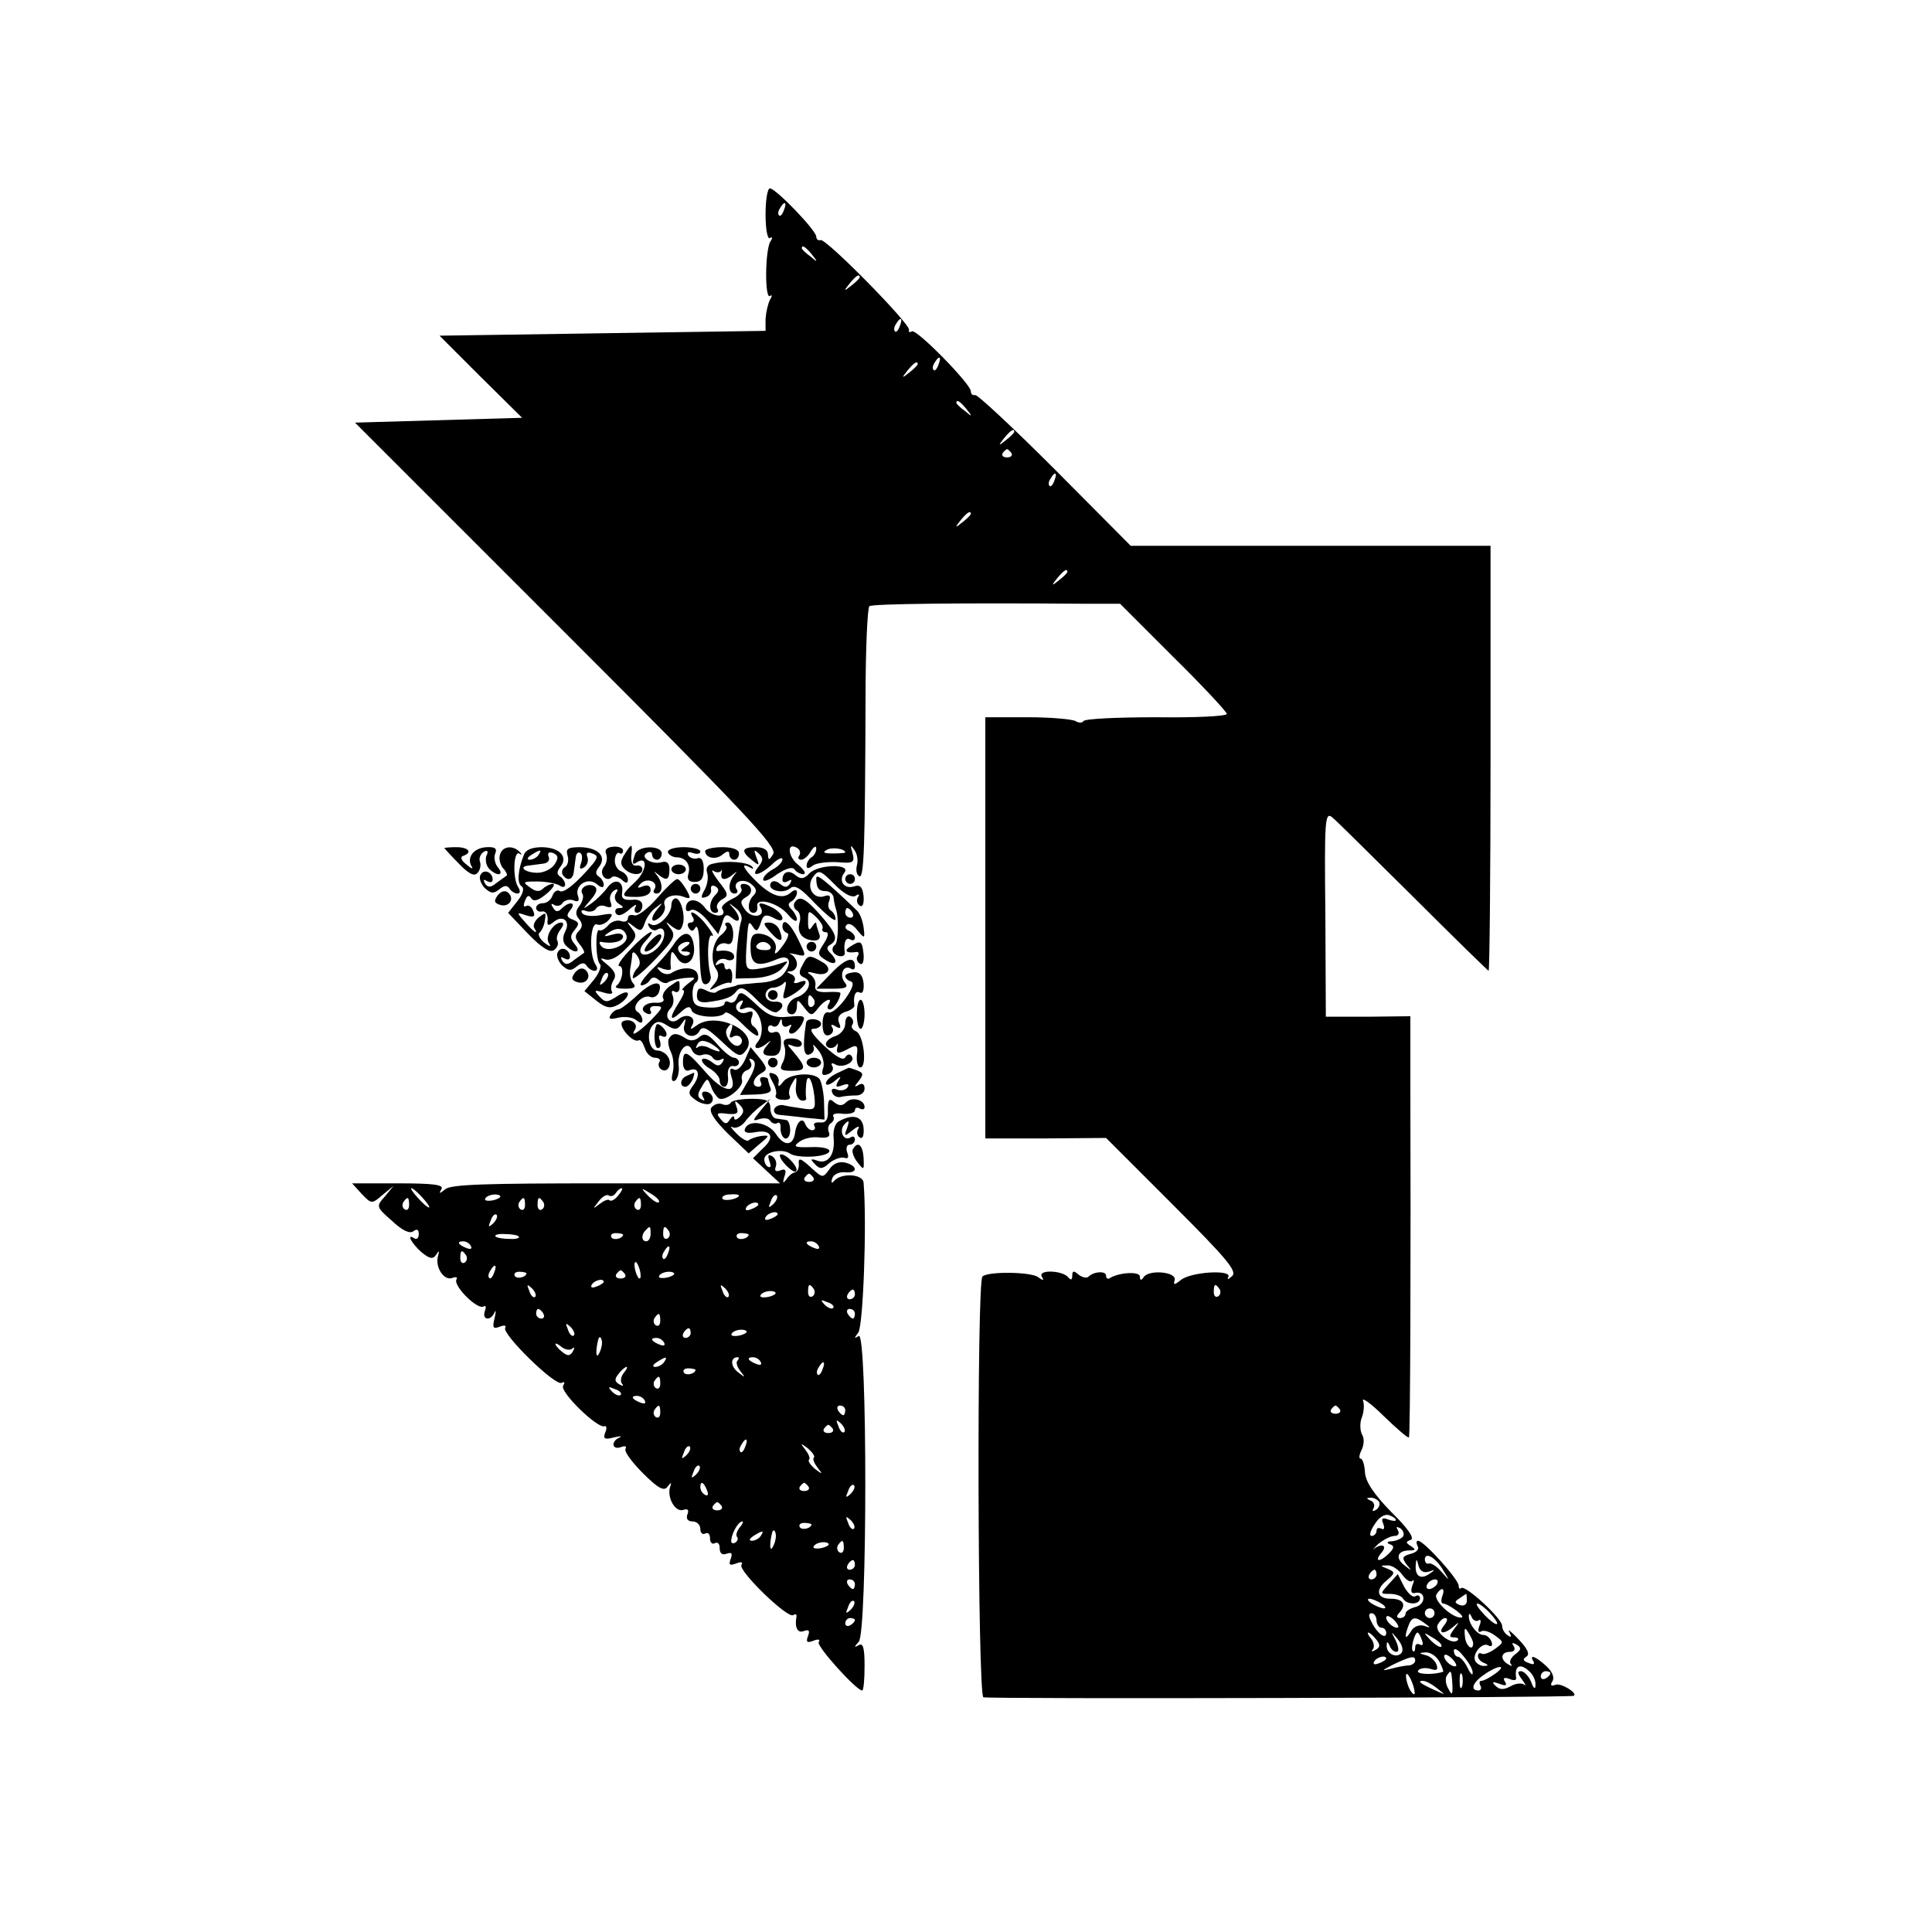 <?xml version="1.0" standalone="no"?>
<!DOCTYPE svg PUBLIC "-//W3C//DTD SVG 20010904//EN"
 "http://www.w3.org/TR/2001/REC-SVG-20010904/DTD/svg10.dtd">
<svg version="1.0" xmlns="http://www.w3.org/2000/svg"
 width="400pt" height="400pt" viewBox="0 0 400 400"
 preserveAspectRatio="xMidYMid meet">
<g transform="translate(0,400) scale(0.1,-0.1)"
fill="#000000" stroke="none">
<path d="M1585 3556 c0 -30 4 -52 9 -49 5 4 6 0 1 -7 -11 -18 -12 -119 -1
-113 5 4 5 0 0 -8 -4 -8 -8 -25 -9 -39 l0 -25 -338 -5 -337 -5 85 -85 86 -85
-173 -5 -173 -5 438 -438 c368 -368 436 -440 428 -455 -9 -14 -10 -14 -11 -1
0 9 -9 15 -25 15 -29 0 -32 -8 -8 -27 15 -12 16 -12 9 6 -6 16 -5 17 5 8 10
-10 9 -15 -1 -28 -18 -22 3 -18 28 5 12 12 22 16 22 11 0 -6 -9 -15 -20 -21
-11 -6 -20 -15 -20 -21 0 -6 13 -1 29 11 18 12 32 16 36 10 3 -5 12 -10 18
-10 7 1 2 9 -11 20 -22 18 -23 48 -1 34 5 -3 7 -10 4 -15 -4 -5 -2 -9 4 -9 5
0 15 8 20 18 6 9 11 12 11 5 0 -6 -4 -15 -10 -18 -5 -3 -10 -11 -10 -17 0 -7
4 -7 13 0 6 5 29 8 50 7 34 -3 37 -1 32 19 -5 17 -4 18 4 6 6 -8 8 -22 5 -32
-2 -9 -1 -19 5 -22 10 -6 12 61 13 367 0 103 4 189 8 192 7 5 192 7 442 5 l77
0 110 -110 c61 -60 111 -114 111 -118 0 -5 -66 -8 -146 -7 -80 0 -148 -3 -151
-8 -2 -4 -10 -4 -16 0 -7 4 -51 8 -99 8 l-88 0 0 -436 0 -436 125 0 125 1 137
-137 c113 -113 135 -139 124 -149 -8 -7 -11 -8 -8 -2 9 16 -77 11 -98 -6 -14
-11 -16 -11 -13 0 4 17 -53 22 -64 6 -5 -8 -8 -7 -8 1 0 11 -42 9 -62 -3 -4
-3 -8 -1 -8 5 0 10 -25 9 -36 -2 -4 -4 -13 -2 -21 4 -10 9 -13 8 -13 -2 0 -9
-3 -10 -8 -4 -11 15 -64 17 -55 2 5 -9 3 -9 -8 -1 -15 11 -105 12 -115 1 -12
-12 -10 -866 2 -871 9 -4 1214 -1 1222 3 10 5 -26 27 -37 23 -10 -4 -12 -1 -7
7 5 8 0 20 -13 32 -22 20 -36 25 -26 9 3 -6 -1 -7 -10 -3 -12 4 -13 8 -5 13 8
5 3 16 -16 36 -15 16 -24 23 -19 15 5 -10 4 -12 -3 -7 -7 4 -12 13 -12 20 0
15 -77 86 -85 78 -3 -3 -5 0 -5 5 0 13 -72 93 -84 93 -4 0 -4 -5 -1 -11 4 -6
-2 -13 -14 -16 -18 -5 -19 -8 -9 -22 12 -14 11 -14 -4 -2 -20 15 -15 31 10 31
13 0 14 2 3 9 -11 7 -11 9 0 13 8 3 -6 24 -41 58 -37 38 -53 63 -54 82 -1 16
-5 28 -9 28 -4 0 -3 8 2 18 5 10 6 24 1 32 -4 7 -5 23 -1 34 5 12 6 28 3 36
-3 8 17 -6 43 -32 27 -26 50 -46 52 -44 3 2 4 370 3 736 l0 136 -87 -1 -88 0
-1 213 c-2 193 -1 212 14 200 9 -7 84 -82 168 -165 84 -84 155 -153 156 -153
2 0 4 198 4 440 l0 440 -373 0 -372 0 -157 158 c-86 86 -161 156 -165 154 -5
-1 -9 2 -9 8 0 15 -113 130 -122 124 -5 -3 -7 -2 -6 3 4 11 -171 189 -183 186
-5 -2 -9 2 -9 7 0 13 -84 100 -96 100 -5 0 -9 -24 -9 -54z m38 9 c-3 -9 -8
-14 -10 -11 -3 3 -2 9 2 15 9 16 15 13 8 -4z m58 -92 c13 -16 12 -17 -3 -4
-10 7 -18 15 -18 17 0 8 8 3 21 -13z m99 -47 c0 -2 -8 -10 -17 -17 -16 -13
-17 -12 -4 4 13 16 21 21 21 13z m83 -101 c-3 -9 -8 -14 -10 -11 -3 3 -2 9 2
15 9 16 15 13 8 -4z m80 -80 c-3 -9 -8 -14 -10 -11 -3 3 -2 9 2 15 9 16 15 13
8 -4z m-43 1 c0 -2 -8 -10 -17 -17 -16 -13 -17 -12 -4 4 13 16 21 21 21 13z
m101 -93 c13 -16 12 -17 -3 -4 -10 7 -18 15 -18 17 0 8 8 3 21 -13z m99 -47
c0 -2 -8 -10 -17 -17 -16 -13 -17 -12 -4 4 13 16 21 21 21 13z m-6 -44 c3 -5
-1 -9 -9 -9 -8 0 -12 4 -9 9 3 4 7 8 9 8 2 0 6 -4 9 -8z m89 -57 c-3 -9 -8
-14 -10 -11 -3 3 -2 9 2 15 9 16 15 13 8 -4z m-173 -69 c0 -2 -8 -10 -17 -17
-16 -13 -17 -12 -4 4 13 16 21 21 21 13z m200 -120 c0 -2 -8 -10 -17 -17 -16
-13 -17 -12 -4 4 13 16 21 21 21 13z m-460 -581 c0 -1 -12 -2 -26 -2 -17 0
-22 2 -13 7 10 7 39 3 39 -5z m775 -904 c3 -5 2 -12 -3 -15 -5 -3 -9 1 -9 9 0
17 3 19 12 6z m249 -249 c3 -5 -1 -9 -9 -9 -8 0 -12 4 -9 9 3 4 7 8 9 8 2 0 6
-4 9 -8z m81 -191 c3 -5 0 -13 -6 -17 -7 -4 -9 -3 -5 4 3 5 0 13 -6 15 -9 4
-10 6 -1 6 6 1 14 -3 18 -8z m35 -38 c0 -3 -7 -2 -16 1 -12 5 -15 2 -10 -9 3
-9 2 -13 -4 -10 -6 3 -10 1 -10 -4 0 -6 -5 -11 -10 -11 -6 0 -3 11 6 24 9 15
21 22 30 19 8 -3 14 -7 14 -10z m15 -34 c-4 -5 -14 -9 -23 -10 -10 0 -12 -3
-5 -6 10 -3 10 -8 -1 -19 -19 -19 -32 -18 -16 1 13 15 2 21 -16 8 -5 -5 -1 0
9 10 11 9 26 17 34 17 8 0 11 5 7 12 -4 7 -3 8 5 4 6 -4 9 -12 6 -17z m83 -70
c14 -23 14 -23 -3 -4 -9 11 -21 19 -26 18 -5 -2 -9 2 -9 8 0 17 22 5 38 -22z
m-30 -3 c14 5 14 4 2 -4 -18 -13 -30 -6 -29 16 1 16 2 16 6 0 3 -11 11 -15 21
-12z m-55 -6 c8 -11 17 -17 21 -13 4 4 4 -1 0 -10 -4 -12 -2 -17 6 -15 22 5
23 -23 1 -29 -12 -3 -21 -9 -21 -14 0 -5 -5 -9 -11 -9 -8 0 -9 4 0 13 13 16 5
27 -20 27 -28 0 -32 18 -9 37 19 16 19 18 3 25 -16 6 -16 7 -1 7 9 1 23 -8 31
-19z m-53 0 c0 -5 -5 -10 -11 -10 -5 0 -7 5 -4 10 3 6 8 10 11 10 2 0 4 -4 4
-10z m125 -20 c-3 -5 -11 -10 -16 -10 -6 0 -7 5 -4 10 3 6 11 10 16 10 6 0 7
-4 4 -10z m11 -25 c-3 -8 -2 -15 2 -15 5 0 17 -7 28 -15 10 -8 15 -14 9 -14
-19 -1 -58 36 -51 48 10 16 19 14 12 -4z m51 -9 c0 -8 -6 -12 -15 -9 -11 5
-11 7 0 14 7 5 13 9 14 9 0 0 1 -6 1 -14z m-177 -6 c8 -5 11 -10 5 -10 -5 0
-17 5 -25 10 -8 5 -10 10 -5 10 6 0 17 -5 25 -10z m225 -20 c26 -28 15 -31
-12 -3 -12 13 -19 23 -14 23 4 0 16 -9 26 -20z m-115 0 c0 -5 -4 -10 -10 -10
-5 0 -10 5 -10 10 0 6 5 10 10 10 6 0 10 -4 10 -10z m-120 -15 c0 -8 5 -15 10
-15 6 0 10 -5 10 -11 0 -14 -18 -2 -30 22 -7 13 -7 19 0 19 5 0 10 -7 10 -15z
m45 -14 c-6 -5 -25 10 -25 20 0 5 6 4 14 -3 8 -7 12 -15 11 -17z m166 14 c5 4
6 -2 2 -11 -4 -10 -2 -15 3 -12 5 4 18 0 29 -8 19 -14 19 -14 0 -28 -11 -8
-23 -12 -27 -10 -5 3 -8 1 -8 -5 0 -5 6 -12 13 -14 9 -4 9 -6 0 -6 -6 -1 -15
4 -18 9 -9 14 14 42 27 33 6 -3 9 0 6 8 -3 8 -10 14 -17 14 -13 0 -31 24 -30
40 0 6 3 4 6 -3 2 -6 9 -10 14 -7z m-111 -6 c13 -9 12 -10 -2 -5 -10 3 -22 -2
-27 -12 -12 -19 -14 -12 -5 12 7 19 14 20 34 5z m40 -4 c-15 -18 0 -20 20 -2
12 10 12 9 1 -5 -11 -15 -11 -18 -1 -18 8 0 11 -3 8 -6 -12 -11 -47 16 -42 31
4 8 11 15 16 15 6 0 5 -6 -2 -15z m60 -37 c0 -19 -16 -5 -17 14 -2 18 0 20 7
8 5 -8 10 -18 10 -22z m-201 8 c9 -11 9 -16 -1 -22 -7 -4 -10 -4 -6 1 4 4 3
14 -3 22 -6 7 -9 13 -6 13 2 0 10 -6 16 -14z m52 -29 c-11 -11 -31 0 -30 16 0
9 2 9 6 0 2 -7 9 -13 14 -13 6 0 5 9 -1 23 -11 21 -11 21 4 3 10 -12 12 -24 7
-29z m43 27 c3 -8 2 -12 -4 -9 -6 3 -10 1 -10 -6 0 -7 -2 -10 -5 -7 -5 5 4 38
10 38 2 0 6 -7 9 -16z m40 -13 c-2 -3 -12 3 -22 13 -16 17 -16 18 5 5 12 -7
20 -15 17 -18z m153 -16 c-9 -7 -13 -16 -9 -20 4 -5 1 -5 -5 -1 -18 10 -16 26
3 26 9 0 12 5 8 12 -5 7 -3 8 6 3 10 -6 10 -11 -3 -20z m-88 -39 c0 -6 -5 -1
-11 12 -6 12 -15 22 -20 22 -4 0 -8 6 -8 13 1 6 10 1 20 -12 11 -13 20 -28 19
-35z m-69 24 c6 -11 9 -21 8 -21 -18 -7 -57 -6 -52 2 3 5 14 7 25 4 14 -5 17
-2 13 9 -3 8 -13 17 -22 19 -15 4 -15 5 0 6 10 0 22 -8 28 -19z m35 -9 c-6 -5
-25 10 -25 20 0 5 6 4 14 -3 8 -7 12 -15 11 -17z m-145 15 c0 -2 -7 -7 -16
-10 -8 -3 -12 -2 -9 4 6 10 25 14 25 6z m60 -4 c0 -5 -6 -9 -12 -10 -7 0 -24
-3 -38 -7 -21 -5 -20 -4 5 9 36 17 45 19 45 8z m166 -27 c-11 -8 -24 -15 -29
-15 -4 0 -5 -4 -2 -10 3 -5 1 -10 -4 -10 -18 0 -12 17 12 33 28 20 49 21 23 2z
m72 3 c7 -7 12 -19 11 -27 0 -10 -4 -7 -9 7 -5 12 -15 22 -21 22 -8 0 -7 -5 2
-17 7 -10 10 -15 5 -11 -5 4 -18 3 -28 -3 -15 -8 -23 -8 -32 1 -8 8 -6 9 8 4
13 -5 17 -4 12 4 -5 8 -2 10 9 6 9 -4 15 -3 14 2 -4 26 9 32 29 12z m-239 -43
c0 -5 -4 -3 -9 5 -5 8 -9 22 -9 30 0 16 17 -16 18 -35z m78 18 c1 -22 -1 -24
-8 -10 -6 9 -7 22 -4 27 9 14 10 13 12 -17z m20 -5 c-3 -7 -5 -2 -5 12 0 14 2
19 5 13 2 -7 2 -19 0 -25z m183 28 c0 -3 -4 -8 -10 -11 -5 -3 -10 -1 -10 4 0
6 5 11 10 11 6 0 10 -2 10 -4z m-234 -32 c18 -14 18 -14 -6 -3 -31 14 -36 19
-24 19 6 0 19 -7 30 -16z"/>
<path d="M2875 720 c-18 -20 -18 -20 3 -20 11 0 24 -4 27 -10 8 -13 35 -13 35
1 0 5 -4 8 -10 4 -5 -3 -15 6 -23 20 l-13 26 -19 -21z"/>
<path d="M920 2244 c0 0 13 -15 29 -31 20 -21 32 -28 39 -21 6 6 8 16 6 23 -3
7 0 16 7 21 8 5 11 2 6 -8 -3 -9 0 -21 6 -27 16 -16 32 -14 18 3 -6 7 -9 20
-6 28 5 11 0 15 -17 14 -27 -1 -42 -21 -32 -39 5 -7 0 -6 -10 3 -11 8 -14 16
-7 18 20 7 11 18 -14 18 -14 0 -25 -1 -25 -2z"/>
<path d="M1036 2233 c-4 -9 -1 -22 5 -30 7 -7 10 -15 8 -16 -2 -1 -11 -8 -21
-15 -12 -10 -18 -10 -24 -1 -4 8 -3 9 4 5 7 -4 12 -3 12 3 0 15 -18 23 -25 10
-4 -6 0 -18 8 -27 13 -12 19 -13 31 -3 10 8 16 9 21 1 3 -5 11 -10 16 -10 6 0
7 5 2 13 -12 18 -10 76 2 70 5 -4 6 -2 2 2 -13 15 -35 14 -41 -2z"/>
<path d="M1085 2231 c-13 -32 -15 -60 -5 -66 6 -4 3 -16 -9 -31 l-19 -24 41
-43 c29 -30 46 -40 54 -34 7 5 10 13 7 19 -3 5 0 15 6 23 7 9 8 15 2 15 -16 0
-34 -28 -26 -42 6 -9 3 -9 -10 1 -9 8 -13 17 -9 20 4 3 10 15 11 25 3 17 2 18
-12 7 -9 -7 -13 -17 -10 -22 10 -16 -1 -9 -19 12 -18 20 -18 21 2 14 16 -5 20
-3 15 9 -3 9 -10 13 -15 10 -5 -3 -6 2 -2 11 4 11 8 13 13 5 5 -7 14 -5 31 9
13 11 19 20 14 21 -6 0 -16 -5 -21 -10 -7 -7 -16 -6 -27 3 -16 11 -14 12 15
12 18 0 39 -4 46 -8 7 -5 12 -4 12 2 0 5 -5 13 -10 16 -8 5 -7 11 0 20 17 21
-1 40 -37 41 -21 0 -34 -5 -38 -15z m30 -1 c-3 -5 -12 -10 -18 -10 -7 0 -6 4
3 10 19 12 23 12 15 0z m33 -20 c-6 -9 -22 -17 -35 -17 -26 0 -41 13 -18 15 8
1 22 3 30 4 9 1 14 7 11 14 -3 8 0 11 9 8 11 -5 12 -10 3 -24z"/>
<path d="M1175 2229 c3 -9 1 -20 -5 -24 -6 -3 -8 -11 -5 -16 9 -14 21 -11 23
6 1 8 3 22 4 30 1 8 5 12 9 9 5 -2 5 -12 2 -21 -4 -11 -3 -14 6 -9 7 5 10 14
7 22 -3 8 0 11 10 7 12 -4 12 -8 2 -21 -32 -38 -60 -62 -69 -57 -5 4 -12 -1
-15 -9 -3 -9 -12 -16 -20 -16 -8 0 -14 -4 -14 -10 0 -5 6 -9 13 -7 6 1 11 -6
11 -16 -2 -14 1 -15 12 -6 19 16 36 2 24 -20 -6 -12 -5 -22 2 -29 17 -17 33
-15 18 3 -10 12 -10 18 0 30 10 12 9 16 -4 21 -13 5 -14 9 -5 20 13 16 -2 19
-18 3 -8 -8 -13 -7 -18 2 -5 7 -4 10 3 5 6 -3 14 -1 17 5 4 5 14 8 22 5 10 -4
13 -2 10 8 -9 22 19 41 38 26 9 -8 15 -9 15 -2 0 6 -5 14 -10 17 -8 5 -7 11 0
20 17 21 -1 40 -38 41 -26 0 -31 -3 -27 -17z"/>
<path d="M1255 2232 c3 -8 1 -20 -5 -27 -11 -14 5 -33 17 -21 3 3 12 1 20 -5
9 -9 13 -8 13 0 0 6 -6 14 -14 17 -8 3 -14 14 -13 24 1 10 5 16 9 14 4 -3 8
-1 8 5 0 5 -9 9 -20 8 -13 -1 -19 -6 -15 -15z"/>
<path d="M1293 2231 c-9 -14 -9 -21 0 -30 14 -14 37 -14 37 -1 0 6 -6 9 -12 8
-8 -2 -12 6 -11 20 3 27 1 27 -14 3z"/>
<path d="M1315 2232 c-7 -20 -6 -24 4 -17 23 14 20 -18 -3 -40 -32 -30 -32
-32 2 -32 18 0 29 6 29 14 0 9 -6 12 -16 8 -12 -5 -13 -3 -4 6 13 13 37 3 28
-12 -4 -5 -1 -9 4 -9 14 0 14 22 1 38 -7 9 -7 9 2 2 18 -15 24 -12 24 10 0 13
-5 18 -16 15 -20 -6 -46 10 -31 19 6 4 11 2 11 -3 0 -6 5 -11 10 -11 6 0 10 6
10 13 0 17 -48 17 -55 -1z"/>
<path d="M1383 2235 c2 -5 10 -10 18 -10 19 0 30 -16 24 -35 -3 -10 1 -16 13
-16 14 0 19 8 19 27 0 17 -5 25 -13 22 -6 -2 -15 0 -19 6 -3 7 0 8 9 5 9 -3
16 -2 16 3 0 5 -16 9 -35 9 -20 0 -34 -5 -32 -11z"/>
<path d="M1460 2238 c0 -14 21 -19 35 -8 11 9 15 9 15 1 0 -6 5 -11 10 -11 6
0 10 6 10 13 0 8 -13 13 -35 13 -19 0 -35 -4 -35 -8z"/>
<path d="M1477 2212 c-12 -2 -16 -9 -13 -19 3 -8 1 -24 -5 -35 -9 -16 -8 -19
3 -15 7 2 12 10 10 16 -1 7 3 9 9 6 8 -5 8 -10 0 -18 -14 -14 -14 -37 0 -37 5
0 8 4 4 9 -3 6 2 14 10 19 14 7 13 12 -7 37 -12 16 -17 26 -11 22 6 -4 13 -4
16 0 2 5 2 2 1 -4 -4 -16 8 -17 24 -3 9 7 9 7 2 -2 -13 -16 -13 -38 1 -38 5 0
8 4 4 9 -9 16 15 24 31 10 10 -8 12 -15 4 -23 -13 -13 -13 -36 0 -36 6 0 9 6
8 13 -5 20 42 9 63 -16 10 -12 18 -17 19 -11 0 5 -5 15 -11 21 -8 8 -8 13 0
17 6 4 11 12 11 18 0 7 -5 7 -14 -1 -17 -14 -41 -5 -72 26 -26 26 -31 38 -11
27 7 -4 8 -3 4 2 -9 9 -51 13 -80 6z"/>
<path d="M1390 2200 c0 -5 7 -10 15 -10 8 0 15 5 15 10 0 6 -7 10 -15 10 -8 0
-15 -4 -15 -10z"/>
<path d="M1676 2192 c-11 -12 -18 -13 -29 -4 -14 12 -27 7 -27 -10 0 -5 5 -6
12 -2 7 4 8 3 4 -5 -6 -9 -11 -9 -21 -1 -8 7 -16 7 -19 2 -9 -15 25 -24 40
-11 10 8 22 0 53 -33 23 -23 41 -38 41 -31 0 6 -4 14 -10 18 -5 3 -7 12 -3 20
3 10 1 13 -9 10 -23 -9 -40 18 -25 39 12 16 15 15 44 -14 19 -20 36 -29 44
-25 7 5 10 4 5 -3 -3 -6 -2 -13 4 -17 6 -4 9 4 8 19 -2 19 -7 25 -19 21 -21
-7 -34 11 -21 28 16 19 -53 18 -72 -1z"/>
<path d="M1690 2182 c0 -21 5 -27 20 -27 8 0 16 -7 16 -15 1 -8 3 -17 4 -20 7
-16 6 -71 -1 -76 -5 -3 -7 -10 -4 -15 7 -11 26 -12 24 -1 -3 19 2 33 11 27 6
-3 10 -2 10 4 0 5 -6 11 -12 14 -7 2 -10 8 -5 12 4 5 14 0 22 -11 15 -18 16
-18 13 6 -2 14 -8 30 -14 35 -67 64 -84 77 -84 67z m75 -72 c3 -5 1 -10 -4
-10 -6 0 -11 5 -11 10 0 6 2 10 4 10 3 0 8 -4 11 -10z"/>
<path d="M1750 2180 c0 -5 5 -10 10 -10 6 0 10 5 10 10 0 6 -4 10 -10 10 -5 0
-10 -4 -10 -10z"/>
<path d="M1258 2163 c-7 -10 -22 -25 -33 -33 -20 -14 -20 -14 -2 7 12 14 15
23 8 28 -14 8 -33 -4 -25 -16 3 -5 0 -16 -6 -24 -9 -11 -9 -19 -1 -28 8 -10 7
-17 -1 -25 -8 -8 -8 -15 2 -27 7 -8 11 -17 9 -18 -2 -1 -11 -8 -21 -15 -12
-10 -18 -10 -24 -1 -4 8 -3 9 4 5 7 -4 12 -3 12 3 0 15 -18 23 -25 10 -4 -6 0
-18 8 -27 13 -12 19 -13 31 -3 10 8 16 9 21 1 3 -5 11 -10 16 -10 6 0 7 6 2
13 -14 21 -11 89 3 83 7 -3 18 2 25 10 10 13 8 14 -19 9 -17 -3 -34 -1 -37 5
-3 5 0 7 8 4 8 -3 18 -1 21 5 4 6 13 8 21 4 11 -3 13 -1 9 10 -3 8 0 18 7 23
8 5 10 3 4 -6 -4 -7 -2 -16 6 -21 11 -7 11 -9 1 -9 -7 0 -10 -5 -7 -11 5 -7
14 -4 28 8 11 10 17 12 13 6 -4 -7 -2 -13 3 -13 6 0 11 7 11 15 0 9 -8 14 -22
12 -17 -1 -22 3 -20 15 4 24 -15 31 -30 11z"/>
<path d="M1360 2140 c-19 -22 -41 -38 -47 -35 -7 2 -13 0 -13 -6 0 -6 -6 -9
-14 -6 -8 3 -20 -1 -26 -8 -7 -8 -15 -13 -19 -11 -9 6 -8 -61 1 -70 4 -3 -1
-18 -12 -32 l-20 -24 25 -20 c19 -15 29 -17 45 -8 11 6 20 16 20 22 0 6 -9 4
-23 -5 -20 -13 -24 -13 -36 0 -12 13 -11 14 9 8 13 -4 20 -3 17 2 -3 5 -2 15
3 23 7 11 3 20 -13 33 -14 11 -16 15 -5 11 11 -4 27 4 43 21 23 22 25 28 13
43 -12 15 -11 16 4 4 14 -11 17 -10 23 7 3 10 13 25 23 32 14 11 15 11 5 -1
-18 -20 -16 -35 2 -20 9 7 14 19 11 26 -6 15 18 26 40 17 14 -5 15 -3 5 15 -7
12 -15 22 -19 22 -4 0 -23 -18 -42 -40z m-63 -77 c6 -18 -37 -37 -51 -23 -6 6
-6 11 -1 10 23 -5 45 1 45 11 0 6 -9 8 -22 4 -18 -5 -20 -4 -8 4 17 12 32 10
37 -6z m-46 -96 c-10 -9 -11 -8 -5 6 3 10 9 15 12 12 3 -3 0 -11 -7 -18z"/>
<path d="M1430 2160 c0 -5 5 -10 10 -10 6 0 10 5 10 10 0 6 -4 10 -10 10 -5 0
-10 -4 -10 -10z"/>
<path d="M1535 2160 c3 -5 -5 -15 -19 -21 -14 -7 -23 -15 -21 -20 13 -20 -20
-19 -35 1 -16 22 -40 21 -40 -1 0 -6 5 -7 11 -3 6 3 21 -6 34 -22 l22 -28 8
22 c5 19 9 21 21 11 17 -14 19 2 2 21 -11 12 -10 12 5 0 11 -8 15 -20 11 -29
-3 -9 -7 -39 -9 -66 l-2 -51 39 1 c23 1 45 8 56 19 16 18 16 18 -3 11 -11 -4
-32 -9 -46 -11 -24 -3 -26 -1 -24 39 4 61 4 63 14 48 7 -11 10 -9 16 8 5 17
10 19 26 11 12 -7 19 -7 19 -1 0 6 -9 15 -19 21 -24 12 -34 13 -26 1 11 -19
-18 -24 -32 -5 -11 15 -11 19 2 27 16 8 12 27 -6 27 -6 0 -7 -4 -4 -10z"/>
<path d="M1031 2147 c-9 -12 -8 -16 3 -20 19 -7 32 11 19 24 -6 6 -14 5 -22
-4z"/>
<path d="M1390 2126 c0 -20 -29 -48 -42 -40 -7 4 -8 2 -4 -5 4 -6 11 -9 16 -6
19 12 21 -18 2 -37 -26 -26 -51 -14 -26 13 31 34 3 20 -30 -16 -19 -19 -29
-35 -24 -35 11 0 7 -32 -6 -41 -4 -4 4 -6 18 -6 19 0 24 3 17 11 -6 6 -8 21
-6 31 2 11 4 25 4 30 1 6 6 3 11 -5 6 -9 6 -18 0 -24 -6 -6 -10 -15 -10 -20 0
-6 21 11 46 37 40 42 44 50 32 65 -11 15 -11 16 3 4 14 -10 18 -10 22 2 7 18
-3 56 -14 56 -5 0 -9 -6 -9 -14z"/>
<path d="M1645 2131 c-3 -5 -1 -13 5 -16 6 -4 8 -14 6 -23 -7 -22 4 -37 27
-39 12 -1 17 4 13 14 -3 8 -6 18 -6 21 0 4 -4 1 -9 -7 -6 -9 -8 -6 -8 12 0 23
1 23 17 8 9 -9 15 -19 13 -23 -2 -5 1 -8 7 -8 6 0 5 -9 -4 -23 -14 -21 -14
-24 4 -35 21 -13 27 -3 9 15 -8 8 -8 13 0 17 17 11 13 23 -20 61 -32 36 -44
42 -54 26z"/>
<path d="M1435 2100 c3 -5 1 -10 -5 -10 -6 0 -8 -5 -4 -11 5 -8 9 -8 14 1 4 6
8 -10 8 -37 2 -73 4 -84 16 -80 6 3 9 11 7 18 -8 32 -6 87 3 82 5 -4 1 6 -10
20 -18 25 -43 39 -29 17z"/>
<path d="M1503 2083 c4 -3 -1 -11 -9 -18 -19 -13 -25 -54 -11 -72 6 -9 5 -19
-4 -30 -13 -15 -12 -15 7 -5 12 6 23 9 26 7 2 -2 4 4 4 15 0 10 -4 16 -8 14
-4 -3 -8 0 -8 6 0 6 -5 8 -12 4 -7 -4 -8 -3 -4 4 4 6 13 9 21 5 8 -3 15 0 15
6 0 10 -14 15 -33 12 -5 -1 -5 3 -2 9 4 6 13 9 20 6 8 -3 13 4 13 20 0 13 -5
24 -11 24 -6 0 -7 -3 -4 -7z"/>
<path d="M1595 2070 c20 -23 29 -21 19 4 -3 9 -13 16 -22 16 -13 0 -12 -3 3
-20z"/>
<path d="M1620 2081 c0 -5 4 -11 10 -13 5 -1 0 -14 -11 -28 -10 -14 -17 -18
-14 -9 7 18 -12 36 -36 36 -12 0 -16 -9 -15 -32 1 -34 15 -38 57 -20 23 9 30
-6 13 -29 -9 -13 -28 -20 -56 -21 -24 -2 -43 -4 -43 -5 0 -1 -8 -3 -18 -5 -11
-2 -21 -6 -24 -9 -3 -3 -13 -1 -22 4 -13 6 -17 4 -18 -9 -1 -13 5 -17 20 -16
39 5 52 10 62 23 9 11 17 7 42 -18 17 -18 36 -29 42 -25 17 10 13 23 -6 21
-10 0 -18 6 -18 14 0 8 7 15 15 15 8 0 19 5 23 10 5 6 5 -1 2 -13 -6 -21 -5
-23 13 -13 27 15 42 37 18 28 -9 -4 -15 -3 -11 2 3 5 -1 12 -7 14 -10 4 -10 6
0 6 6 1 12 7 12 15 0 8 -6 17 -12 20 -7 3 -3 3 10 0 22 -5 22 -5 5 30 -16 34
-33 48 -33 27z m-25 -40 c3 -6 -3 -9 -14 -8 -11 0 -17 5 -15 9 7 11 22 10 29
-1z"/>
<path d="M1345 2050 c-10 -11 -13 -20 -8 -20 13 0 38 29 31 35 -3 3 -13 -4
-23 -15z"/>
<path d="M1397 2048 c-8 -13 -29 -38 -47 -55 -18 -18 -28 -33 -22 -33 6 0 14
5 17 10 5 8 11 8 19 1 7 -6 15 -8 19 -5 3 3 18 7 33 9 26 2 27 2 9 -11 -10 -8
-15 -14 -11 -14 5 0 1 -11 -8 -25 -21 -33 -20 -42 3 -21 14 13 20 14 23 4 5
-14 60 -18 69 -5 3 4 20 -7 37 -24 18 -18 32 -28 32 -21 0 6 -4 13 -10 17 -5
3 -7 12 -3 20 3 11 1 13 -10 9 -18 -7 -32 12 -16 22 8 5 9 3 4 -6 -6 -10 -4
-12 8 -7 26 10 46 -45 26 -70 -13 -15 1 -18 19 -3 9 7 9 7 2 -2 -15 -17 -12
-24 8 -24 14 0 19 8 19 27 0 19 -5 25 -14 22 -7 -3 -13 0 -13 7 0 6 4 9 9 6 5
-4 12 0 14 6 4 10 6 10 6 0 1 -7 6 -10 13 -6 7 4 8 3 4 -4 -4 -7 -3 -12 3 -12
6 0 15 9 21 19 9 18 7 19 -28 16 -30 -3 -43 3 -68 27 -27 25 -32 27 -38 13 -3
-9 -10 -13 -16 -10 -5 3 -10 2 -10 -3 0 -5 -15 -9 -32 -8 -27 1 -33 6 -34 24
-1 12 2 25 7 28 4 2 6 10 3 18 -5 14 -32 15 -53 2 -7 -5 -18 -3 -24 3 -9 9 -8
11 6 5 10 -3 17 -3 16 2 -1 5 -1 16 0 24 1 12 3 12 12 -2 14 -24 38 -11 36 20
-3 34 -20 38 -40 10z m23 -8 c-12 -8 -12 -10 -1 -10 8 0 12 -3 8 -6 -9 -9 -28
6 -22 17 4 5 12 9 18 9 7 0 6 -4 -3 -10z"/>
<path d="M1670 2040 c0 -5 5 -10 10 -10 6 0 10 5 10 10 0 6 -4 10 -10 10 -5 0
-10 -4 -10 -10z"/>
<path d="M1760 2040 c-14 -9 -7 -14 13 -11 5 1 6 -3 3 -8 -4 -5 -2 -12 4 -16
6 -4 9 4 8 19 -3 29 -6 30 -28 16z"/>
<path d="M1661 2001 c-8 -14 -7 -20 4 -25 19 -7 9 -33 -16 -41 -20 -7 -27 -35
-9 -35 6 0 10 8 10 17 0 15 2 14 15 -3 14 -18 16 -18 29 -1 14 18 32 24 21 7
-3 -5 -2 -10 3 -10 8 0 22 22 22 34 0 2 -12 3 -27 2 -19 -1 -27 3 -25 13 2 8
-3 18 -10 23 -9 6 -6 7 9 3 28 -8 39 11 14 24 -26 15 -29 14 -40 -8z m24 -70
c3 -5 2 -12 -3 -15 -5 -3 -9 1 -9 9 0 17 3 19 12 6z"/>
<path d="M1722 1986 l-32 -33 35 0 c27 0 32 3 24 13 -12 15 -3 37 12 29 5 -4
9 -2 9 4 0 22 -18 18 -48 -13z"/>
<path d="M1191 1987 c-9 -12 -8 -16 3 -20 19 -7 32 11 19 24 -6 6 -14 5 -22
-4z"/>
<path d="M1750 1979 c0 -4 5 -9 12 -11 7 -3 3 -15 -12 -36 -13 -18 -29 -31
-35 -28 -7 2 -12 -7 -12 -24 0 -19 5 -26 14 -23 7 3 10 10 6 16 -4 6 -1 7 7 2
10 -6 12 -4 7 8 -4 10 1 18 13 22 11 3 19 9 19 13 -3 20 2 32 11 27 6 -3 9 4
8 19 -2 17 -8 24 -20 23 -10 -1 -18 -4 -18 -8z"/>
<path d="M1320 1940 c-18 -17 -36 -30 -40 -30 -5 0 -12 -5 -16 -12 -5 -8 0 -9
16 -5 13 3 30 1 37 -5 9 -7 13 -7 13 0 0 6 -5 14 -10 17 -15 9 9 37 26 31 7
-3 15 2 18 9 10 27 -12 25 -44 -5z"/>
<path d="M1385 1957 c-10 -8 -15 -18 -12 -24 4 -6 -3 -10 -16 -9 -24 1 -36
-16 -16 -23 6 -2 9 1 6 6 -3 5 0 10 8 10 20 0 19 -2 -10 -32 -26 -25 -41 -33
-30 -16 7 13 -12 24 -26 16 -11 -8 21 -45 33 -39 4 3 9 -5 13 -16 3 -11 13
-20 21 -20 8 0 13 -4 9 -9 -3 -5 -1 -12 4 -15 13 -9 24 11 14 26 -4 7 -14 13
-22 13 -17 0 -24 35 -10 52 8 9 15 10 30 0 16 -10 22 -9 30 3 9 13 10 13 6 -2
-7 -21 20 -32 31 -13 6 12 15 8 46 -21 35 -33 39 -34 51 -18 28 38 -63 82
-104 50 -11 -8 -13 -8 -8 1 10 17 -11 27 -28 13 -17 -14 -33 6 -17 22 6 6 8
17 5 26 -4 9 -2 13 4 9 5 -3 10 0 10 8 0 18 1 18 -22 2z m128 -94 c-4 -10 -2
-14 5 -9 6 3 13 2 16 -3 4 -5 2 -12 -3 -15 -12 -8 -34 21 -26 34 10 16 15 12
8 -7z"/>
<path d="M1590 1940 c0 -5 5 -10 10 -10 6 0 10 5 10 10 0 6 -4 10 -10 10 -5 0
-10 -4 -10 -10z"/>
<path d="M1774 1900 c0 -16 3 -30 8 -30 4 0 8 14 8 30 0 17 -4 30 -8 30 -5 0
-8 -13 -8 -30z"/>
<path d="M1750 1881 c0 -11 -9 -22 -20 -26 -11 -3 -20 -11 -20 -16 0 -11 17
-12 23 -1 2 4 2 1 1 -5 -4 -16 1 -16 25 -3 15 8 18 5 15 -15 -1 -14 2 -25 7
-25 15 0 7 69 -9 75 -7 3 -11 9 -7 14 3 5 1 12 -5 16 -5 3 -10 -3 -10 -14z"/>
<path d="M1669 1883 c-8 -51 -5 -71 7 -66 8 3 11 10 8 17 -3 6 2 2 10 -8 9
-11 14 -28 10 -38 -4 -13 -1 -16 10 -12 9 3 13 11 9 17 -3 5 -1 7 5 4 14 -10
43 3 36 15 -4 7 -9 6 -14 -1 -4 -8 -19 1 -44 24 -24 23 -32 35 -22 35 9 0 16
5 16 10 0 11 -29 14 -31 3z"/>
<path d="M1359 1878 c-7 -16 -4 -48 3 -48 6 0 7 7 4 16 -3 8 -2 12 4 9 6 -3
10 -2 10 4 0 9 -18 26 -21 19z"/>
<path d="M1385 1850 c-3 -5 -1 -18 4 -28 5 -10 7 -29 4 -42 -4 -15 -2 -21 5
-17 5 4 9 18 7 32 -3 30 19 54 28 30 4 -8 13 -12 21 -9 8 3 17 0 21 -5 3 -6
11 -8 17 -5 7 4 8 2 4 -5 -6 -9 -11 -9 -22 0 -8 6 -17 9 -20 6 -3 -3 3 -12 15
-19 12 -7 21 -18 21 -25 0 -7 4 -13 10 -13 5 0 9 10 7 23 -1 13 3 21 11 20 6
-2 12 2 12 7 0 5 -5 10 -10 10 -6 0 -21 12 -34 27 -19 22 -27 25 -38 16 -9 -8
-19 -9 -28 -3 -19 12 -27 12 -35 0z m105 -26 c0 -2 -8 0 -19 5 -10 6 -22 7
-26 3 -5 -4 -5 -1 -1 6 5 9 12 9 27 2 10 -6 19 -13 19 -16z"/>
<path d="M1624 1834 c3 -8 2 -23 -3 -33 -8 -15 -6 -18 19 -18 30 0 30 7 2 40
-14 16 -14 17 1 11 10 -3 17 -1 17 5 0 6 -9 11 -21 11 -15 0 -19 -4 -15 -16z"/>
<path d="M1542 1805 c-7 -15 -17 -23 -23 -19 -7 4 -9 0 -5 -14 13 -38 -15 -35
-52 7 -40 46 -48 50 -48 21 0 -12 5 -19 13 -16 19 8 24 -9 9 -30 -12 -16 -12
-20 5 -32 10 -7 24 -10 29 -7 12 7 4 25 -11 25 -6 0 -7 -5 -3 -12 4 -7 3 -8
-4 -4 -9 5 -8 12 1 26 11 19 12 19 19 1 3 -10 11 -21 16 -25 13 -8 54 24 48
39 -2 7 2 16 10 19 9 3 12 11 8 17 -4 8 -3 9 4 5 8 -5 6 -17 -7 -40 l-19 -33
34 1 c24 1 33 5 29 14 -3 8 -5 16 -5 18 0 2 -5 4 -11 4 -5 0 -7 -4 -4 -10 3
-5 1 -10 -4 -10 -16 0 -13 18 5 28 13 7 13 11 -3 31 l-19 23 -12 -27z"/>
<path d="M1590 1800 c0 -5 5 -10 10 -10 6 0 10 5 10 10 0 6 -4 10 -10 10 -5 0
-10 -4 -10 -10z"/>
<path d="M1670 1800 c0 -5 7 -10 15 -10 8 0 15 5 15 10 0 6 -7 10 -15 10 -8 0
-15 -4 -15 -10z"/>
<path d="M1733 1778 c-13 -6 -23 -15 -23 -21 0 -5 8 -3 17 4 14 12 16 12 8 0
-6 -11 -4 -13 9 -8 11 4 15 3 11 -4 -4 -6 -14 -8 -22 -5 -9 4 -13 1 -10 -6 2
-7 11 -11 18 -9 8 2 22 3 32 3 9 0 17 6 17 14 0 10 -5 12 -12 8 -10 -6 -10 -4
0 8 10 13 10 17 -4 22 -8 3 -16 6 -17 5 -1 0 -12 -5 -24 -11z"/>
<path d="M1423 1773 c-15 -5 -17 -23 -4 -23 5 0 11 7 15 15 3 8 4 15 3 14 -1
0 -8 -3 -14 -6z"/>
<path d="M1599 1761 c7 -12 10 -25 7 -29 -2 -4 4 -9 15 -9 11 -1 17 2 14 8 -3
5 -1 17 5 26 9 16 10 15 8 -6 -2 -13 3 -26 10 -29 7 -2 12 0 11 5 -1 4 -1 17
0 27 2 28 13 12 17 -23 3 -28 1 -30 -24 -26 -15 2 -33 5 -41 7 -7 1 -15 -2
-18 -8 -2 -6 2 -11 9 -12 7 -1 32 -3 54 -6 l41 -4 -1 39 c-1 21 -6 42 -10 46
-14 14 -61 10 -74 -6 -9 -12 -12 -12 -10 -2 2 7 -3 16 -10 18 -11 4 -12 1 -3
-16z"/>
<path d="M1513 1717 c-3 -5 -11 -6 -18 -3 -8 3 -17 -1 -22 -7 -6 -8 6 -26 34
-54 l43 -41 22 19 c22 18 22 19 3 17 -11 -2 -22 -6 -25 -9 -3 -3 -14 3 -25 14
-11 11 -15 17 -8 13 6 -3 18 2 25 11 7 10 22 25 33 33 l20 15 -20 -24 c-17
-21 -18 -23 -3 -18 10 3 20 2 23 -4 4 -5 10 -7 15 -4 4 3 7 -3 6 -12 0 -9 4
-18 9 -20 6 -2 11 6 11 17 0 11 -4 21 -8 21 -4 1 -14 2 -20 3 -7 0 -13 10 -13
21 0 16 -7 20 -38 20 -21 0 -41 -3 -44 -8z m19 -29 c-7 -7 -12 -8 -12 -2 0 5
-4 3 -9 -4 -6 -10 -10 -10 -19 1 -10 12 -8 14 14 11 20 -2 24 1 19 14 -5 14
-4 15 6 5 10 -10 10 -16 1 -25z"/>
<path d="M1714 1702 c1 -20 -4 -27 -16 -26 -10 1 -15 -2 -12 -7 3 -5 1 -9 -5
-9 -5 0 -11 6 -14 13 -5 15 -18 5 -21 -19 -4 -27 -23 -28 -40 -1 -17 24 -57
30 -64 9 -2 -7 6 -9 22 -6 34 6 41 -11 15 -34 l-20 -20 28 -26 28 -26 -30 0
c-17 0 -169 0 -339 0 -236 0 -312 -2 -324 -12 -12 -10 -14 -10 -8 0 5 9 -15
12 -89 12 l-96 0 20 -22 c20 -21 21 -21 43 -2 l23 19 -18 -22 c-19 -21 -18
-22 15 -51 21 -20 37 -27 44 -21 7 5 11 4 11 -6 0 -8 -4 -12 -9 -9 -17 11 -7
-9 14 -28 17 -14 24 -16 31 -6 6 10 7 9 4 -2 -7 -23 12 -52 29 -46 8 3 12 2 9
-3 -7 -13 43 -63 56 -56 5 3 6 -1 3 -9 -7 -19 12 -22 20 -3 3 6 3 1 0 -12 -5
-20 -3 -23 10 -18 10 4 15 3 12 -2 -8 -12 104 -122 117 -114 6 3 7 1 3 -6 -8
-12 70 -88 85 -84 5 2 6 -4 2 -13 -5 -13 -1 -15 18 -10 13 3 18 3 12 0 -19 -8
-16 -27 3 -20 8 3 12 2 9 -4 -3 -5 13 -27 36 -50 32 -32 44 -38 51 -28 8 10 9
10 5 -2 -6 -22 12 -52 28 -46 9 3 12 0 8 -10 -3 -8 1 -14 11 -14 9 0 16 -7 16
-16 0 -8 5 -12 10 -9 6 3 10 -1 10 -10 0 -9 5 -13 10 -10 6 3 10 -1 10 -10 0
-11 5 -15 14 -12 11 4 13 1 9 -10 -5 -13 -2 -15 11 -10 10 4 15 3 11 -3 -7
-12 95 -111 107 -104 5 3 8 2 7 -3 -4 -22 2 -35 15 -30 11 4 13 1 9 -10 -5
-13 -2 -15 11 -10 10 4 15 3 11 -3 -5 -8 78 -100 90 -100 3 0 5 23 5 51 0 37
-3 48 -12 43 -10 -6 -10 -4 0 7 18 19 18 644 0 633 -10 -6 -10 -5 -1 7 10 13
18 224 11 310 -1 19 -47 21 -61 4 -5 -6 -7 -4 -4 5 2 8 14 14 26 13 27 -3 28
13 1 20 -13 3 -25 -2 -33 -14 -13 -18 -14 -18 -35 1 -25 23 -30 25 -28 8 0 -7
-3 -14 -8 -15 -5 -1 -13 -7 -18 -15 -7 -9 -8 -8 -4 6 5 13 2 17 -8 13 -10 -4
-13 -1 -10 7 3 8 0 17 -7 22 -9 5 -10 2 -6 -10 4 -11 3 -15 -4 -11 -5 4 -8 12
-6 18 4 13 37 19 52 9 15 -11 78 -8 82 4 2 6 -14 10 -38 9 -34 -1 -38 1 -24
11 9 7 27 11 41 9 18 -2 24 2 20 11 -3 7 -1 16 5 19 5 4 7 10 4 14 -2 5 7 7
20 5 14 -1 25 2 25 7 0 6 5 7 10 4 6 -3 10 -2 10 3 0 15 -26 22 -38 10 -8 -8
-15 -8 -25 0 -10 9 -13 6 -13 -16z m-30 -140 c3 -5 -1 -9 -9 -9 -8 0 -12 4 -9
9 3 4 7 8 9 8 2 0 6 -4 9 -8z m-809 -42 c10 -11 16 -20 13 -20 -3 0 -13 9 -23
20 -10 11 -16 20 -13 20 3 0 13 -9 23 -20z m405 5 c-7 -9 -15 -13 -18 -10 -3
3 -12 -1 -21 -8 -14 -11 -14 -10 -2 5 7 10 17 16 21 13 5 -3 11 -1 15 5 3 5 9
10 12 10 3 0 0 -7 -7 -15z m84 -14 c-2 -3 -12 3 -22 13 -16 17 -16 18 5 5 12
-7 20 -15 17 -18z m-329 10 c-9 -8 -36 -10 -30 -2 2 4 11 8 20 8 8 0 13 -3 10
-6z m495 4 c0 -7 -30 -13 -34 -7 -3 4 4 9 15 9 10 1 19 0 19 -2z m71 -18 c-10
-9 -11 -8 -5 6 3 10 9 15 12 12 3 -3 0 -11 -7 -18z m-754 -2 c0 -8 -4 -12 -9
-9 -5 3 -6 10 -3 15 9 13 12 11 12 -6z m240 0 c0 -8 -4 -12 -9 -9 -5 3 -6 10
-3 15 9 13 12 11 12 -6z m38 6 c3 -5 2 -12 -3 -15 -5 -3 -9 1 -9 9 0 17 3 19
12 6z m202 -6 c0 -8 -4 -12 -9 -9 -5 3 -6 10 -3 15 9 13 12 11 12 -6z m243 1
c0 -2 -7 -7 -16 -10 -8 -3 -12 -2 -9 4 6 10 25 14 25 6z m-549 -39 c-10 -9
-11 -8 -5 6 3 10 9 15 12 12 3 -3 0 -11 -7 -18z m589 19 c0 -2 -7 -7 -16 -10
-8 -3 -12 -2 -9 4 6 10 25 14 25 6z m-263 -41 c0 -8 -4 -15 -9 -15 -10 0 -11
14 -1 23 9 10 10 9 10 -8z m38 6 c3 -5 2 -12 -3 -15 -5 -3 -9 1 -9 9 0 17 3
19 12 6z m-311 -11 c3 -3 -5 -6 -19 -5 -13 0 -26 2 -29 5 -3 3 5 6 19 5 13 0
26 -2 29 -5z m216 4 c0 -8 -19 -13 -24 -6 -3 5 1 9 9 9 8 0 15 -2 15 -3z m260
0 c0 -8 -19 -13 -24 -6 -3 5 1 9 9 9 8 0 15 -2 15 -3z m-575 -24 c3 -6 -1 -7
-9 -4 -18 7 -21 14 -7 14 6 0 13 -4 16 -10z m720 0 c3 -6 -1 -7 -9 -4 -18 7
-21 14 -7 14 6 0 13 -4 16 -10z m-312 -15 c-3 -9 -8 -14 -10 -11 -3 3 -2 9 2
15 9 16 15 13 8 -4z m-418 -4 c3 -5 2 -12 -3 -15 -5 -3 -9 1 -9 9 0 17 3 19
12 6z m361 -37 c1 -9 0 -13 -4 -10 -3 4 -7 14 -8 22 -1 9 0 13 4 10 3 -4 7
-14 8 -22z m-303 1 c-3 -9 -8 -14 -10 -11 -3 3 -2 9 2 15 9 16 15 13 8 -4z
m67 -1 c0 -8 -19 -13 -24 -6 -3 5 1 9 9 9 8 0 15 -2 15 -3z m204 -2 c3 -5 -1
-9 -9 -9 -8 0 -12 4 -9 9 3 4 7 8 9 8 2 0 6 -4 9 -8z m101 -1 c-9 -8 -36 -10
-30 -2 2 4 11 8 20 8 8 0 13 -3 10 -6z m-145 -15 c0 -2 -7 -7 -16 -10 -8 -3
-12 -2 -9 4 6 10 25 14 25 6z m-142 -31 c-3 -3 -9 2 -12 12 -6 14 -5 15 5 6 7
-7 10 -15 7 -18z m400 0 c-3 -3 -9 2 -12 12 -6 14 -5 15 5 6 7 -7 10 -15 7
-18z m177 16 c3 -5 2 -12 -3 -15 -5 -3 -9 1 -9 9 0 17 3 19 12 6z m-80 -10
c-9 -8 -36 -10 -30 -2 2 4 11 8 20 8 8 0 13 -3 10 -6z m165 -1 c0 -5 -5 -10
-11 -10 -5 0 -7 5 -4 10 3 6 8 10 11 10 2 0 4 -4 4 -10z m-45 -28 c-3 -3 -11
0 -18 7 -9 10 -8 11 6 5 10 -3 15 -9 12 -12z m-600 -12 c3 -5 1 -10 -4 -10 -6
0 -11 5 -11 10 0 6 2 10 4 10 3 0 8 -4 11 -10z m645 0 c0 -5 -2 -10 -4 -10 -3
0 -8 5 -11 10 -3 6 -1 10 4 10 6 0 11 -4 11 -10z m-403 -15 c0 -8 -4 -12 -9
-9 -5 3 -6 10 -3 15 9 13 12 11 12 -6z m-179 -30 c-3 -3 -9 2 -12 12 -6 14 -5
15 5 6 7 -7 10 -15 7 -18z m242 5 c0 -5 -5 -10 -11 -10 -5 0 -7 5 -4 10 3 6 8
10 11 10 2 0 4 -4 4 -10z m115 1 c-9 -8 -36 -10 -30 -2 2 4 11 8 20 8 8 0 13
-3 10 -6z m-299 -26 c-1 -8 -5 -17 -8 -21 -5 -4 -4 16 1 34 3 9 9 -1 7 -13z
m129 5 c3 -6 -1 -7 -9 -4 -18 7 -21 14 -7 14 6 0 13 -4 16 -10z m-190 -12 c5
4 5 1 1 -6 -6 -10 -11 -10 -22 -1 -8 6 -14 14 -14 16 0 3 6 0 13 -6 8 -6 18
-7 22 -3z m190 -28 c-3 -5 -12 -10 -18 -10 -7 0 -6 4 3 10 19 12 23 12 15 0z
m152 3 c-4 -3 -1 -13 6 -22 11 -14 10 -14 -5 -2 -16 12 -16 31 -1 31 4 0 3 -3
0 -7z m48 -3 c3 -6 -1 -7 -9 -4 -18 7 -21 14 -7 14 6 0 13 -4 16 -10z m128
-15 c-3 -9 -8 -14 -10 -11 -3 3 -2 9 2 15 9 16 15 13 8 -4z m-412 -8 c-6 -8
-7 -18 -3 -22 4 -5 1 -5 -6 -1 -10 6 -10 11 -1 22 6 8 14 14 16 14 3 0 0 -6
-6 -13z m149 7 c0 -8 -19 -13 -24 -6 -3 5 1 9 9 9 8 0 15 -2 15 -3z m-73 -29
c0 -8 -4 -12 -9 -9 -5 3 -6 10 -3 15 9 13 12 11 12 -6z m-82 -23 c-3 -3 -11 0
-18 7 -9 10 -8 11 6 5 10 -3 15 -9 12 -12z m50 -12 c3 -6 -1 -7 -9 -4 -18 7
-21 14 -7 14 6 0 13 -4 16 -10z m32 -25 c0 -8 -4 -12 -9 -9 -5 3 -6 10 -3 15
9 13 12 11 12 -6z m383 5 c0 -5 -2 -10 -4 -10 -3 0 -8 5 -11 10 -3 6 -1 10 4
10 6 0 11 -4 11 -10z m-2 -45 c-3 -3 -9 2 -12 12 -6 14 -5 15 5 6 7 -7 10 -15
7 -18z m-24 7 c3 -5 -1 -9 -9 -9 -8 0 -12 4 -9 9 3 4 7 8 9 8 2 0 6 -4 9 -8z
m-181 -37 c-3 -9 -8 -14 -10 -11 -3 3 -2 9 2 15 9 16 15 13 8 -4z m-122 -18
c-10 -9 -11 -8 -5 6 3 10 9 15 12 12 3 -3 0 -11 -7 -18z m264 -5 c-3 -3 1 -12
8 -21 11 -14 10 -14 -6 -2 -9 8 -15 16 -12 19 3 3 -1 12 -8 21 -11 14 -10 14
6 2 9 -8 15 -16 12 -19z m-244 -35 c-10 -9 -11 -8 -5 6 3 10 9 15 12 12 3 -3
0 -11 -7 -18z m23 -33 c3 -8 2 -12 -4 -9 -6 3 -10 10 -10 16 0 14 7 11 14 -7z
m210 8 c3 -5 -1 -9 -9 -9 -8 0 -12 4 -9 9 3 4 7 8 9 8 2 0 6 -4 9 -8z m87 -15
c-10 -9 -11 -8 -5 6 3 10 9 15 12 12 3 -3 0 -11 -7 -18z m-267 -25 c3 -5 -1
-9 -9 -9 -8 0 -12 4 -9 9 3 4 7 8 9 8 2 0 6 -4 9 -8z m274 -47 c-3 -3 -9 2
-12 12 -6 14 -5 15 5 6 7 -7 10 -15 7 -18z m-237 2 c-6 -8 -8 -16 -5 -19 3 -3
1 -9 -4 -12 -6 -3 -9 0 -8 6 2 16 15 38 23 38 3 0 0 -6 -6 -13z m149 7 c0 -8
-19 -13 -24 -6 -3 5 1 9 9 9 8 0 15 -2 15 -3z m-105 -24 c-3 -5 -12 -10 -18
-10 -7 0 -6 4 3 10 19 12 23 12 15 0z m31 -5 c-1 -8 -5 -17 -8 -21 -5 -4 -4
16 1 34 3 9 9 -1 7 -13z m109 -14 c-9 -8 -36 -10 -30 -2 2 4 11 8 20 8 8 0 13
-3 10 -6z m32 -6 c0 -8 -4 -12 -9 -9 -5 3 -6 10 -3 15 9 13 12 11 12 -6z m23
-35 c0 -5 -5 -10 -11 -10 -5 0 -7 5 -4 10 3 6 8 10 11 10 2 0 4 -4 4 -10z m0
-40 c0 -5 -2 -10 -4 -10 -3 0 -8 5 -11 10 -3 6 -1 10 4 10 6 0 11 -4 11 -10z
m-9 -53 c-10 -9 -11 -8 -5 6 3 10 9 15 12 12 3 -3 0 -11 -7 -18z m9 -21 c0 -3
-4 -8 -10 -11 -5 -3 -10 -1 -10 4 0 6 5 11 10 11 6 0 10 -2 10 -4z"/>
<path d="M1736 1678 c-7 -4 -12 -19 -10 -35 3 -34 -12 -54 -34 -46 -14 5 -15
3 -5 -7 10 -11 16 -11 30 2 10 8 24 13 31 11 8 -3 10 1 6 11 -3 9 -1 16 5 16
6 0 11 5 11 11 0 5 -4 8 -9 4 -15 -9 -25 15 -12 28 9 9 10 7 5 -8 -7 -18 -6
-19 11 -5 10 8 16 10 12 3 -4 -6 -3 -14 3 -18 6 -4 9 4 8 19 -2 25 -22 31 -52
14z"/>
<path d="M1766 1621 c-3 -4 1 -17 9 -27 14 -18 14 -17 13 9 -2 27 -12 35 -22
18z"/>
<path d="M1625 1590 c10 -11 20 -18 23 -15 7 6 -18 35 -31 35 -5 0 -2 -9 8
-20z"/>
</g>
</svg>

